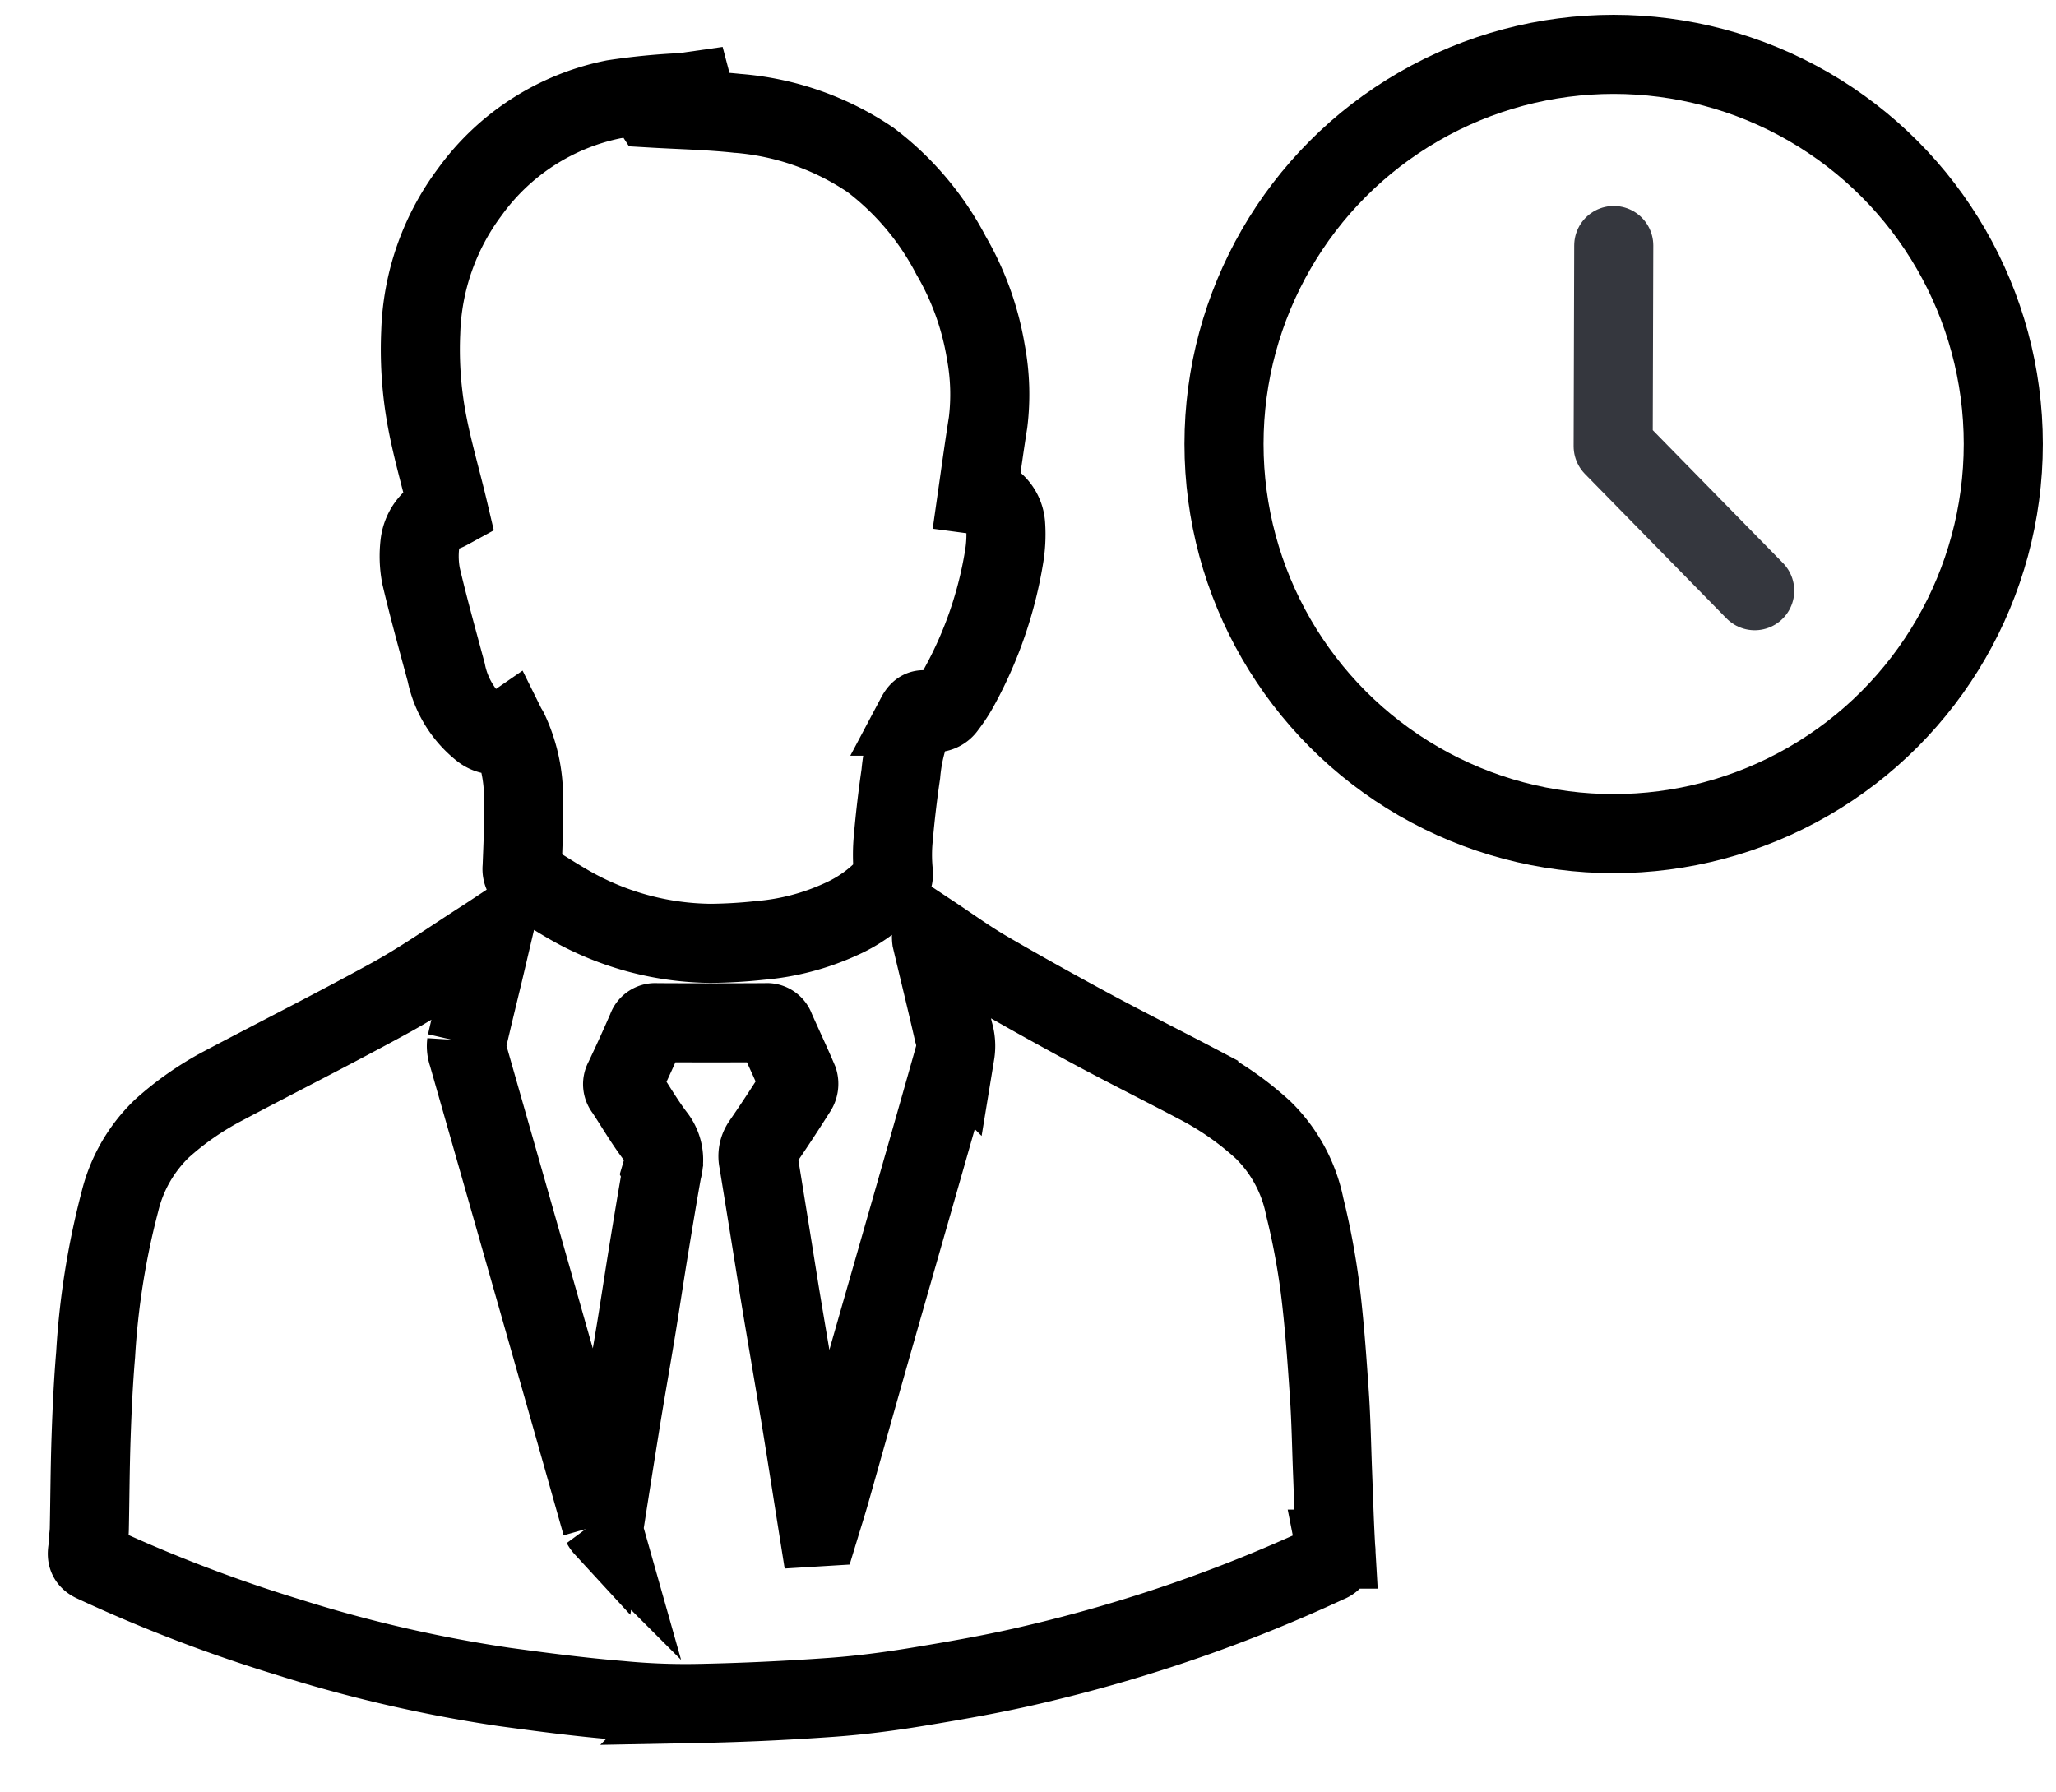 <svg id="_2" data-name="2" xmlns="http://www.w3.org/2000/svg" width="39" height="34" viewBox="0 0 39 34">
  <defs>
    <style>
      .cls-1, .cls-2, .cls-3 {
        fill: none;
        stroke-width: 1.5px;
      }

      .cls-1, .cls-3 {
        stroke: #000;
      }

      .cls-1, .cls-2 {
        fill-rule: evenodd;
      }

      .cls-2 {
        stroke: #35373e;
        stroke-linecap: round;
        stroke-linejoin: round;
      }
    </style>
  </defs>
  <path id="Фигура_20" data-name="Фигура 20" class="cls-1" d="M15.551,28.961c0.067-.22.137-0.439,0.2-0.661,0.274-.966.544-1.933,0.82-2.9,0.516-1.805,1.037-3.609,1.546-5.416a0.881,0.881,0,0,0-.029-0.408c-0.133-.587-0.278-1.171-0.416-1.757a0.418,0.418,0,0,1,0-.1c0.349,0.231.687,0.477,1.046,0.686,0.666,0.388,1.34.762,2.019,1.128,0.662,0.356,1.335.691,2,1.042a5.78,5.78,0,0,1,1.225.861,2.811,2.811,0,0,1,.787,1.454,13.847,13.847,0,0,1,.291,1.547c0.084,0.671.131,1.347,0.177,2.022,0.034,0.5.041,0.995,0.061,1.492,0.019,0.478.032,0.956,0.06,1.434a0.232,0.232,0,0,1-.155.265,28.661,28.661,0,0,1-5.558,1.92c-0.721.172-1.452,0.3-2.183,0.421-0.555.092-1.115,0.166-1.675,0.206-0.843.06-1.689,0.1-2.535,0.116a12.772,12.772,0,0,1-1.47-.058C11.026,32.195,10.3,32.1,9.568,32a26.352,26.352,0,0,1-4.106-.947,28.4,28.4,0,0,1-3.69-1.415c-0.173-.081-0.1-0.211-0.1-0.324s0.02-.2.022-0.308c0.012-.583.014-1.166,0.034-1.748,0.018-.522.042-1.044,0.086-1.563a14.814,14.814,0,0,1,.46-2.9,2.86,2.86,0,0,1,.794-1.385,5.688,5.688,0,0,1,1.142-.8c1.075-.569,2.161-1.115,3.225-1.7,0.611-.339,1.186-0.746,1.777-1.122L9.345,17.7c-0.062.263-.117,0.5-0.174,0.74-0.108.448-.219,0.9-0.321,1.346A0.461,0.461,0,0,0,8.874,20Q9.688,22.848,10.5,25.7c0.306,1.072.609,2.146,0.913,3.219a0.278,0.278,0,0,0,.041.058c0.1-.646.2-1.274,0.3-1.9s0.21-1.24.312-1.861c0.082-.5.156-1,0.238-1.5s0.165-1.009.255-1.512a0.721,0.721,0,0,0-.109-0.629c-0.22-.284-0.4-0.6-0.6-0.9a0.169,0.169,0,0,1-.017-0.194c0.152-.32.3-0.644,0.44-0.968a0.163,0.163,0,0,1,.174-0.114q1.042,0.006,2.083,0a0.163,0.163,0,0,1,.174.113c0.145,0.329.3,0.654,0.44,0.985a0.225,0.225,0,0,1-.023.177c-0.217.342-.438,0.682-0.668,1.014a0.43,0.43,0,0,0-.065.339c0.135,0.827.268,1.655,0.4,2.482,0.131,0.793.268,1.585,0.4,2.379,0.113,0.691.22,1.383,0.33,2.075ZM18.542,9.386a0.617,0.617,0,0,1,.534.57,2.609,2.609,0,0,1-.031.618A7.681,7.681,0,0,1,18.212,13a2.872,2.872,0,0,1-.259.4,0.266,0.266,0,0,1-.356.085c-0.114-.056-0.168,0-0.221.1a3.311,3.311,0,0,0-.288,1.093c-0.059.4-.106,0.8-0.142,1.209a3.271,3.271,0,0,0,0,.657,0.272,0.272,0,0,1-.09.238,2.69,2.69,0,0,1-.909.656,4.6,4.6,0,0,1-1.524.4,9.435,9.435,0,0,1-.948.056,5.5,5.5,0,0,1-2.74-.766c-0.236-.138-0.466-0.288-0.7-0.428a0.241,0.241,0,0,1-.131-0.246c0.017-.439.038-0.879,0.027-1.317a2.954,2.954,0,0,0-.282-1.273c-0.008-.017-0.019-0.032-0.021-0.036a0.754,0.754,0,0,1-.254.113,0.444,0.444,0,0,1-.249-0.1,1.863,1.863,0,0,1-.66-1.084c-0.164-.609-0.333-1.216-0.478-1.83a1.991,1.991,0,0,1-.022-0.609,0.747,0.747,0,0,1,.5-0.622,0.456,0.456,0,0,0,.041-0.02C8.36,9.057,8.176,8.451,8.072,7.83A7.362,7.362,0,0,1,7.981,6.3a4.675,4.675,0,0,1,.932-2.66,4.445,4.445,0,0,1,2.728-1.756,12.382,12.382,0,0,1,1.3-.128c0.07-.006.141-0.019,0.211-0.029l0.011,0.042-0.826.243a0.139,0.139,0,0,0,.017.037c0.541,0.032,1.085.043,1.624,0.1a5.23,5.23,0,0,1,2.537.886,5.4,5.4,0,0,1,1.527,1.813A5.363,5.363,0,0,1,18.7,6.675a4.373,4.373,0,0,1,.043,1.336C18.671,8.464,18.609,8.917,18.542,9.386Z"/>
  <path id="Фигура_1" data-name="Фигура 1" class="cls-2" d="M30.611,4.657L30.6,8.465l2.685,2.74"/>
  <circle id="Эллипс_1" data-name="Эллипс 1" class="cls-3" cx="30.609" cy="8.422" r="7.391"/>
</svg>
